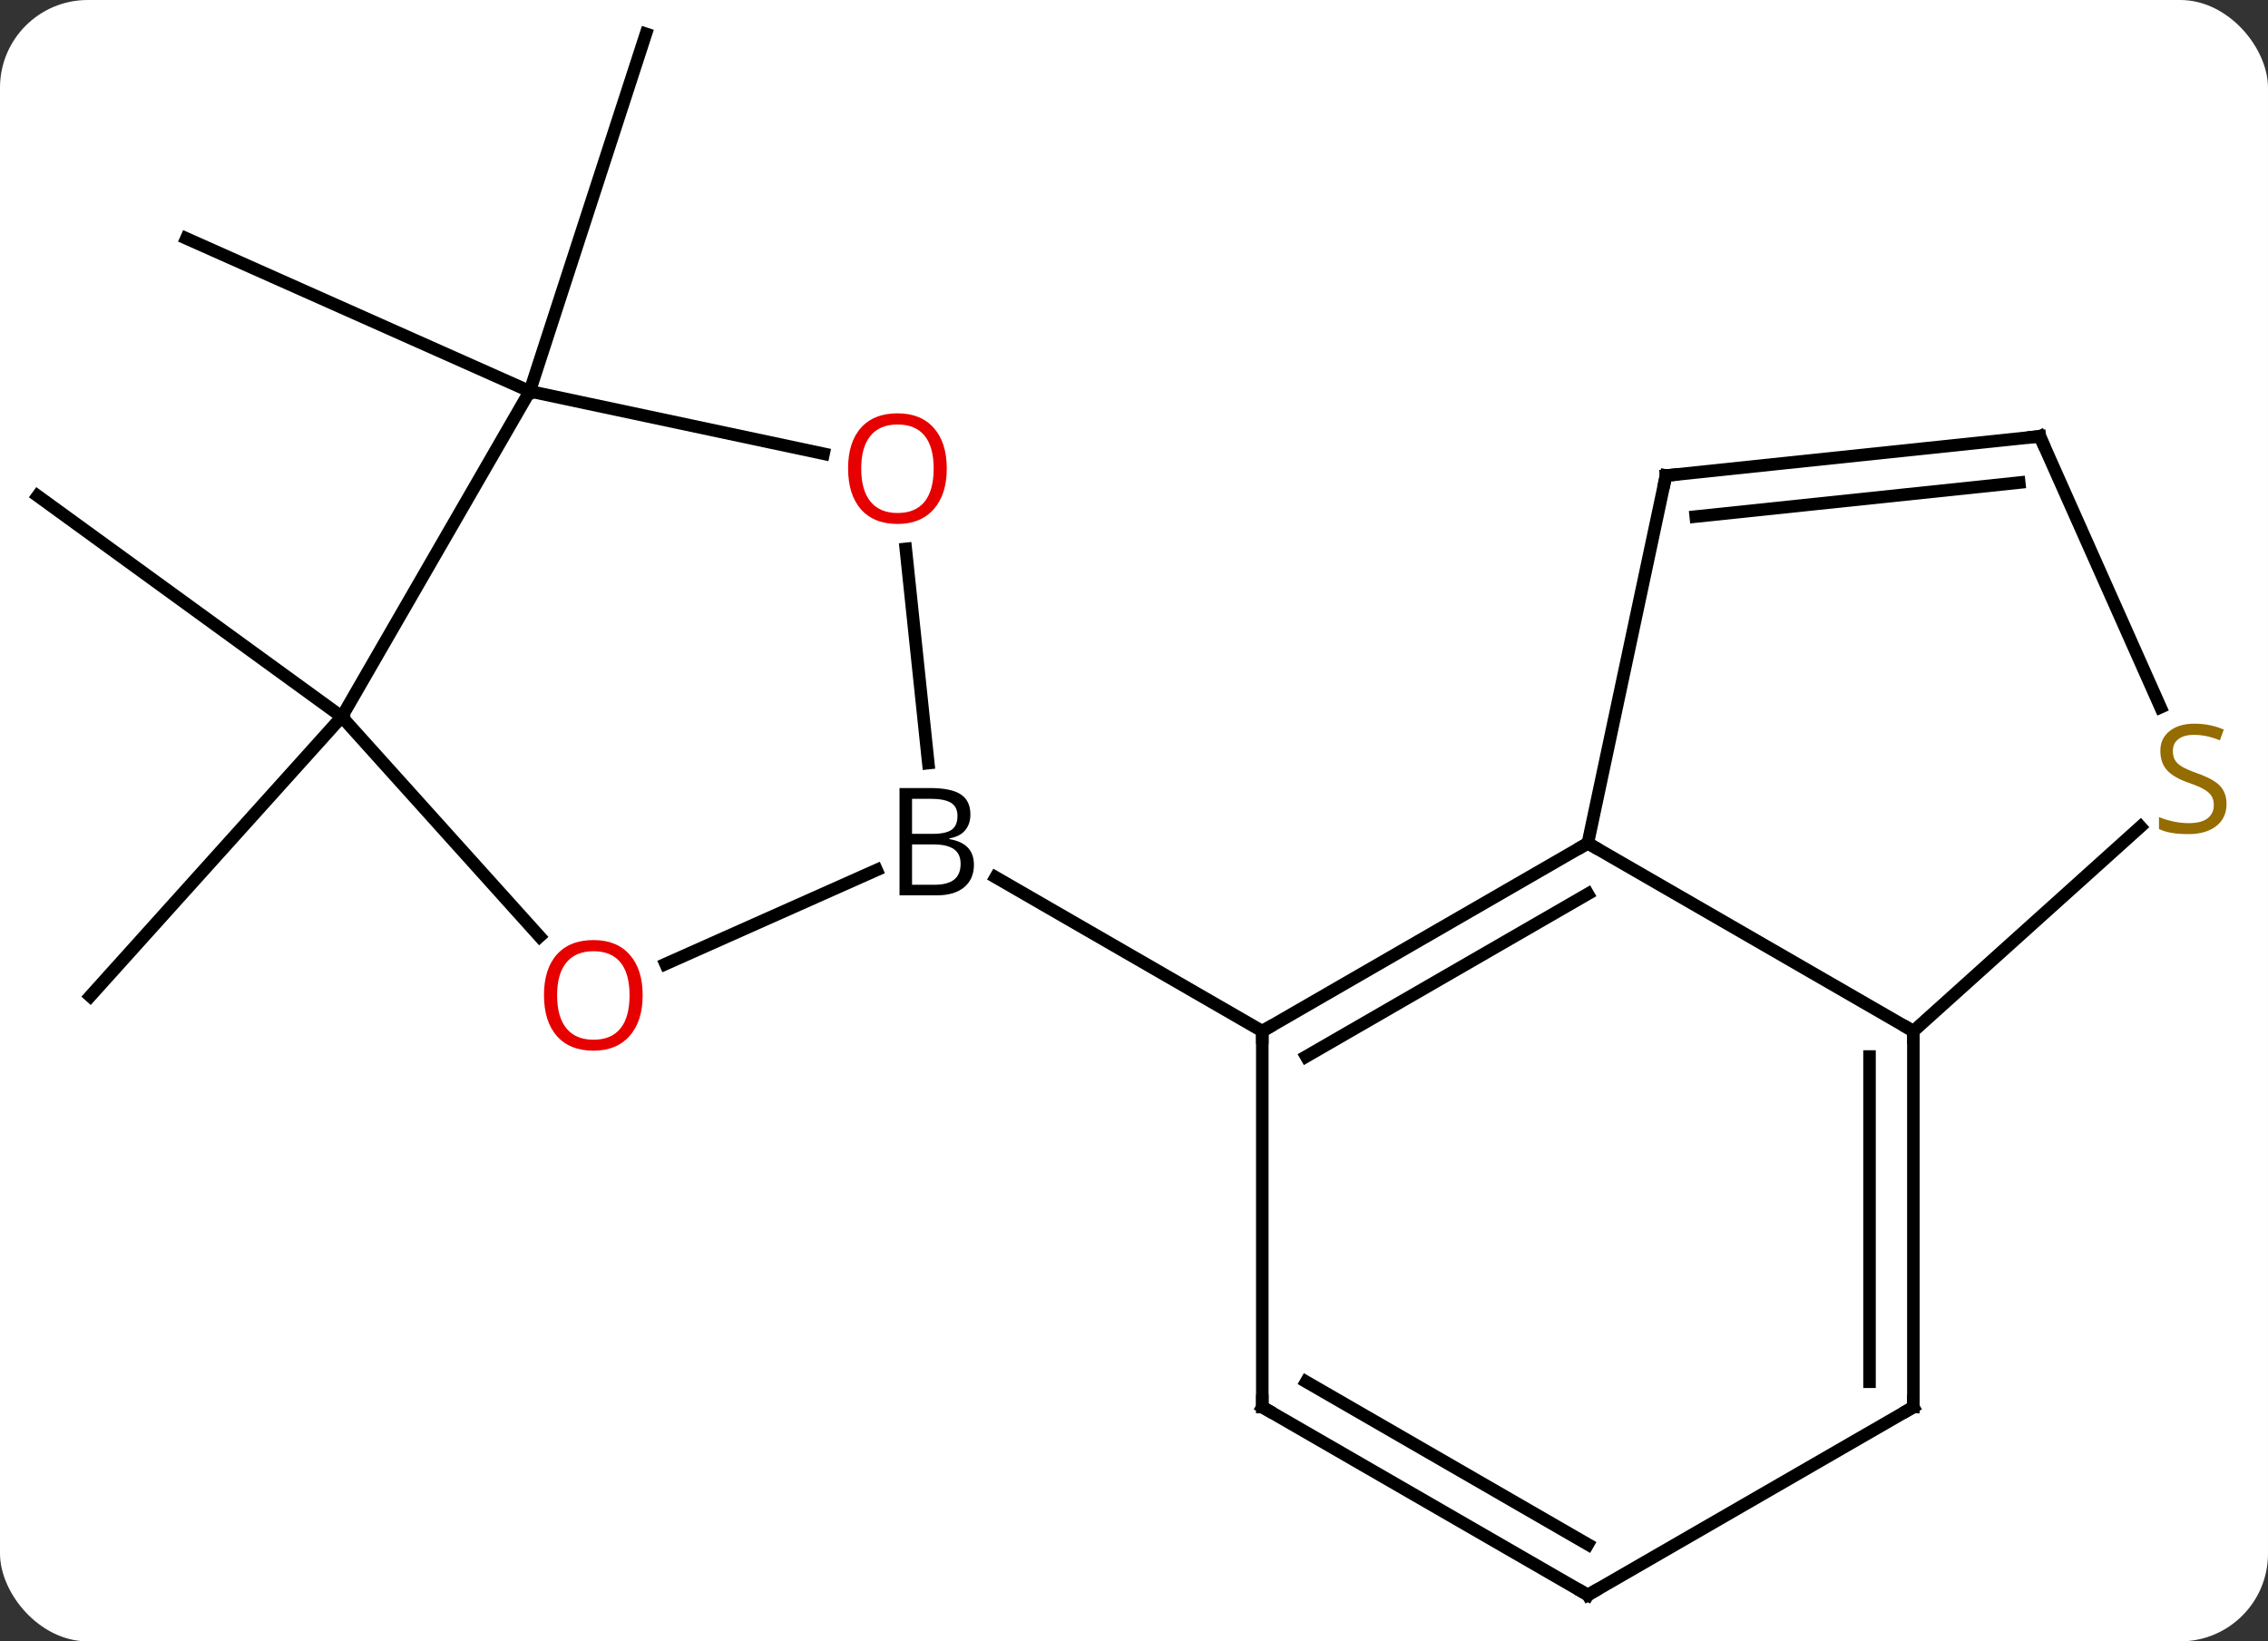 <svg width="181" viewBox="0 0 181 131" style="fill-opacity:1; color-rendering:auto; color-interpolation:auto; text-rendering:auto; stroke:black; stroke-linecap:square; stroke-miterlimit:10; shape-rendering:auto; stroke-opacity:1; fill:black; stroke-dasharray:none; font-weight:normal; stroke-width:1; font-family:'Open Sans'; font-style:normal; stroke-linejoin:miter; font-size:12; stroke-dashoffset:0; image-rendering:auto;" height="131" class="cas-substance-image" xmlns:xlink="http://www.w3.org/1999/xlink" xmlns="http://www.w3.org/2000/svg"><rect x="0" y="0" width="181" height="131" fill="#333333" stroke="none"/><svg class="cas-substance-single-component"><rect y="0" x="0" width="181" stroke="none" ry="7" rx="7" height="131" fill="white" class="cas-substance-group"/><svg y="0" x="0" width="181" viewBox="0 0 181 131" style="fill:black;" height="131" class="cas-substance-single-component-image"><svg><g><g transform="translate(89,65)" style="text-rendering:geometricPrecision; color-rendering:optimizeQuality; color-interpolation:linearRGB; stroke-linecap:butt; image-rendering:optimizeQuality;"><line y2="-7.791" y1="14.505" x2="-61.722" x1="-81.798" style="fill:none;"/><line y2="-7.791" y1="-25.422" x2="-61.722" x1="-85.995" style="fill:none;"/><line y2="-33.771" y1="-45.972" x2="-46.722" x1="-74.13" style="fill:none;"/><line y2="-33.771" y1="-62.301" x2="-46.722" x1="-37.452" style="fill:none;"/><line y2="11.938" y1="4.437" x2="-35.885" x1="-19.04" style="fill:none;"/><line y2="-21.193" y1="-4.094" x2="-16.713" x1="-14.916" style="fill:none;"/><line y2="17.301" y1="5.015" x2="11.739" x1="-9.543" style="fill:none;"/><line y2="-7.791" y1="9.741" x2="-61.722" x1="-45.938" style="fill:none;"/><line y2="-33.771" y1="-28.787" x2="-46.722" x1="-23.273" style="fill:none;"/><line y2="-33.771" y1="-7.791" x2="-46.722" x1="-61.722" style="fill:none;"/><line y2="2.301" y1="17.301" x2="37.719" x1="11.739" style="fill:none;"/><line y2="6.343" y1="19.322" x2="37.719" x1="15.239" style="fill:none;"/><line y2="47.301" y1="17.301" x2="11.739" x1="11.739" style="fill:none;"/><line y2="17.301" y1="2.301" x2="63.699" x1="37.719" style="fill:none;"/><line y2="-27.042" y1="2.301" x2="43.956" x1="37.719" style="fill:none;"/><line y2="62.301" y1="47.301" x2="37.719" x1="11.739" style="fill:none;"/><line y2="58.26" y1="45.28" x2="37.719" x1="15.239" style="fill:none;"/><line y2="0.984" y1="17.301" x2="81.823" x1="63.699" style="fill:none;"/><line y2="47.301" y1="17.301" x2="63.699" x1="63.699" style="fill:none;"/><line y2="45.28" y1="19.322" x2="60.199" x1="60.199" style="fill:none;"/><line y2="-30.177" y1="-27.042" x2="73.791" x1="43.956" style="fill:none;"/><line y2="-26.485" y1="-23.772" x2="72.147" x1="46.331" style="fill:none;"/><line y2="47.301" y1="62.301" x2="63.699" x1="37.719" style="fill:none;"/><line y2="-30.177" y1="-8.549" x2="73.791" x1="83.422" style="fill:none;"/><path style="stroke-linecap:square; stroke:none;" d="M-17.213 -2.105 L-14.791 -2.105 Q-13.088 -2.105 -12.322 -1.597 Q-11.556 -1.09 -11.556 0.004 Q-11.556 0.77 -11.978 1.27 Q-12.4 1.77 -13.228 1.91 L-13.228 1.973 Q-11.275 2.301 -11.275 4.02 Q-11.275 5.16 -12.049 5.809 Q-12.822 6.457 -14.213 6.457 L-17.213 6.457 L-17.213 -2.105 ZM-16.213 1.551 L-14.572 1.551 Q-13.51 1.551 -13.049 1.223 Q-12.588 0.895 -12.588 0.114 Q-12.588 -0.605 -13.103 -0.926 Q-13.619 -1.246 -14.744 -1.246 L-16.213 -1.246 L-16.213 1.551 ZM-16.213 2.395 L-16.213 5.614 L-14.416 5.614 Q-13.385 5.614 -12.861 5.207 Q-12.338 4.801 -12.338 3.942 Q-12.338 3.145 -12.877 2.77 Q-13.416 2.395 -14.51 2.395 L-16.213 2.395 Z"/></g><g transform="translate(89,65)" style="fill:rgb(230,0,0); text-rendering:geometricPrecision; color-rendering:optimizeQuality; image-rendering:optimizeQuality; font-family:'Open Sans'; stroke:rgb(230,0,0); color-interpolation:linearRGB;"><path style="stroke:none;" d="M-37.712 14.435 Q-37.712 16.497 -38.751 17.677 Q-39.79 18.857 -41.633 18.857 Q-43.524 18.857 -44.555 17.692 Q-45.587 16.528 -45.587 14.419 Q-45.587 12.325 -44.555 11.177 Q-43.524 10.028 -41.633 10.028 Q-39.774 10.028 -38.743 11.2 Q-37.712 12.372 -37.712 14.435 ZM-44.54 14.435 Q-44.54 16.169 -43.797 17.075 Q-43.055 17.982 -41.633 17.982 Q-40.212 17.982 -39.485 17.083 Q-38.758 16.185 -38.758 14.435 Q-38.758 12.7 -39.485 11.81 Q-40.212 10.919 -41.633 10.919 Q-43.055 10.919 -43.797 11.818 Q-44.54 12.716 -44.54 14.435 Z"/><path style="stroke:none;" d="M-13.441 -27.604 Q-13.441 -25.542 -14.481 -24.362 Q-15.52 -23.182 -17.363 -23.182 Q-19.254 -23.182 -20.285 -24.346 Q-21.317 -25.511 -21.317 -27.62 Q-21.317 -29.714 -20.285 -30.862 Q-19.254 -32.011 -17.363 -32.011 Q-15.504 -32.011 -14.473 -30.839 Q-13.441 -29.667 -13.441 -27.604 ZM-20.27 -27.604 Q-20.27 -25.87 -19.527 -24.964 Q-18.785 -24.057 -17.363 -24.057 Q-15.941 -24.057 -15.215 -24.956 Q-14.488 -25.854 -14.488 -27.604 Q-14.488 -29.339 -15.215 -30.229 Q-15.941 -31.12 -17.363 -31.12 Q-18.785 -31.12 -19.527 -30.221 Q-20.27 -29.323 -20.27 -27.604 Z"/></g><g transform="translate(89,65)" style="stroke-linecap:butt; text-rendering:geometricPrecision; color-rendering:optimizeQuality; image-rendering:optimizeQuality; font-family:'Open Sans'; color-interpolation:linearRGB; stroke-miterlimit:5;"><path style="fill:none;" d="M12.172 17.051 L11.739 17.301 L11.739 17.801"/><path style="fill:none;" d="M37.286 2.551 L37.719 2.301 L38.152 2.551"/><path style="fill:none;" d="M11.739 46.801 L11.739 47.301 L12.172 47.551"/><path style="fill:none;" d="M63.699 17.801 L63.699 17.301 L63.266 17.051"/><path style="fill:none;" d="M43.852 -26.553 L43.956 -27.042 L44.453 -27.094"/><path style="fill:none;" d="M37.286 62.051 L37.719 62.301 L38.152 62.051"/><path style="fill:rgb(148,108,0); stroke:none;" d="M88.69 -0.835 Q88.69 0.29 87.87 0.931 Q87.05 1.572 85.643 1.572 Q84.112 1.572 83.3 1.165 L83.3 0.212 Q83.831 0.431 84.448 0.564 Q85.065 0.697 85.675 0.697 Q86.675 0.697 87.175 0.314 Q87.675 -0.069 87.675 -0.741 Q87.675 -1.178 87.495 -1.467 Q87.315 -1.756 86.901 -1.999 Q86.487 -2.241 85.628 -2.538 Q84.44 -2.959 83.925 -3.545 Q83.409 -4.131 83.409 -5.085 Q83.409 -6.069 84.151 -6.655 Q84.893 -7.241 86.128 -7.241 Q87.393 -7.241 88.472 -6.772 L88.159 -5.913 Q87.097 -6.35 86.097 -6.35 Q85.3 -6.35 84.854 -6.014 Q84.409 -5.678 84.409 -5.069 Q84.409 -4.631 84.573 -4.342 Q84.737 -4.053 85.128 -3.819 Q85.518 -3.584 86.331 -3.288 Q87.675 -2.819 88.183 -2.264 Q88.69 -1.71 88.69 -0.835 Z"/><path style="fill:none;" d="M63.699 46.801 L63.699 47.301 L63.266 47.551"/><path style="fill:none;" d="M73.294 -30.125 L73.791 -30.177 L73.994 -29.72"/></g></g></svg></svg></svg></svg>